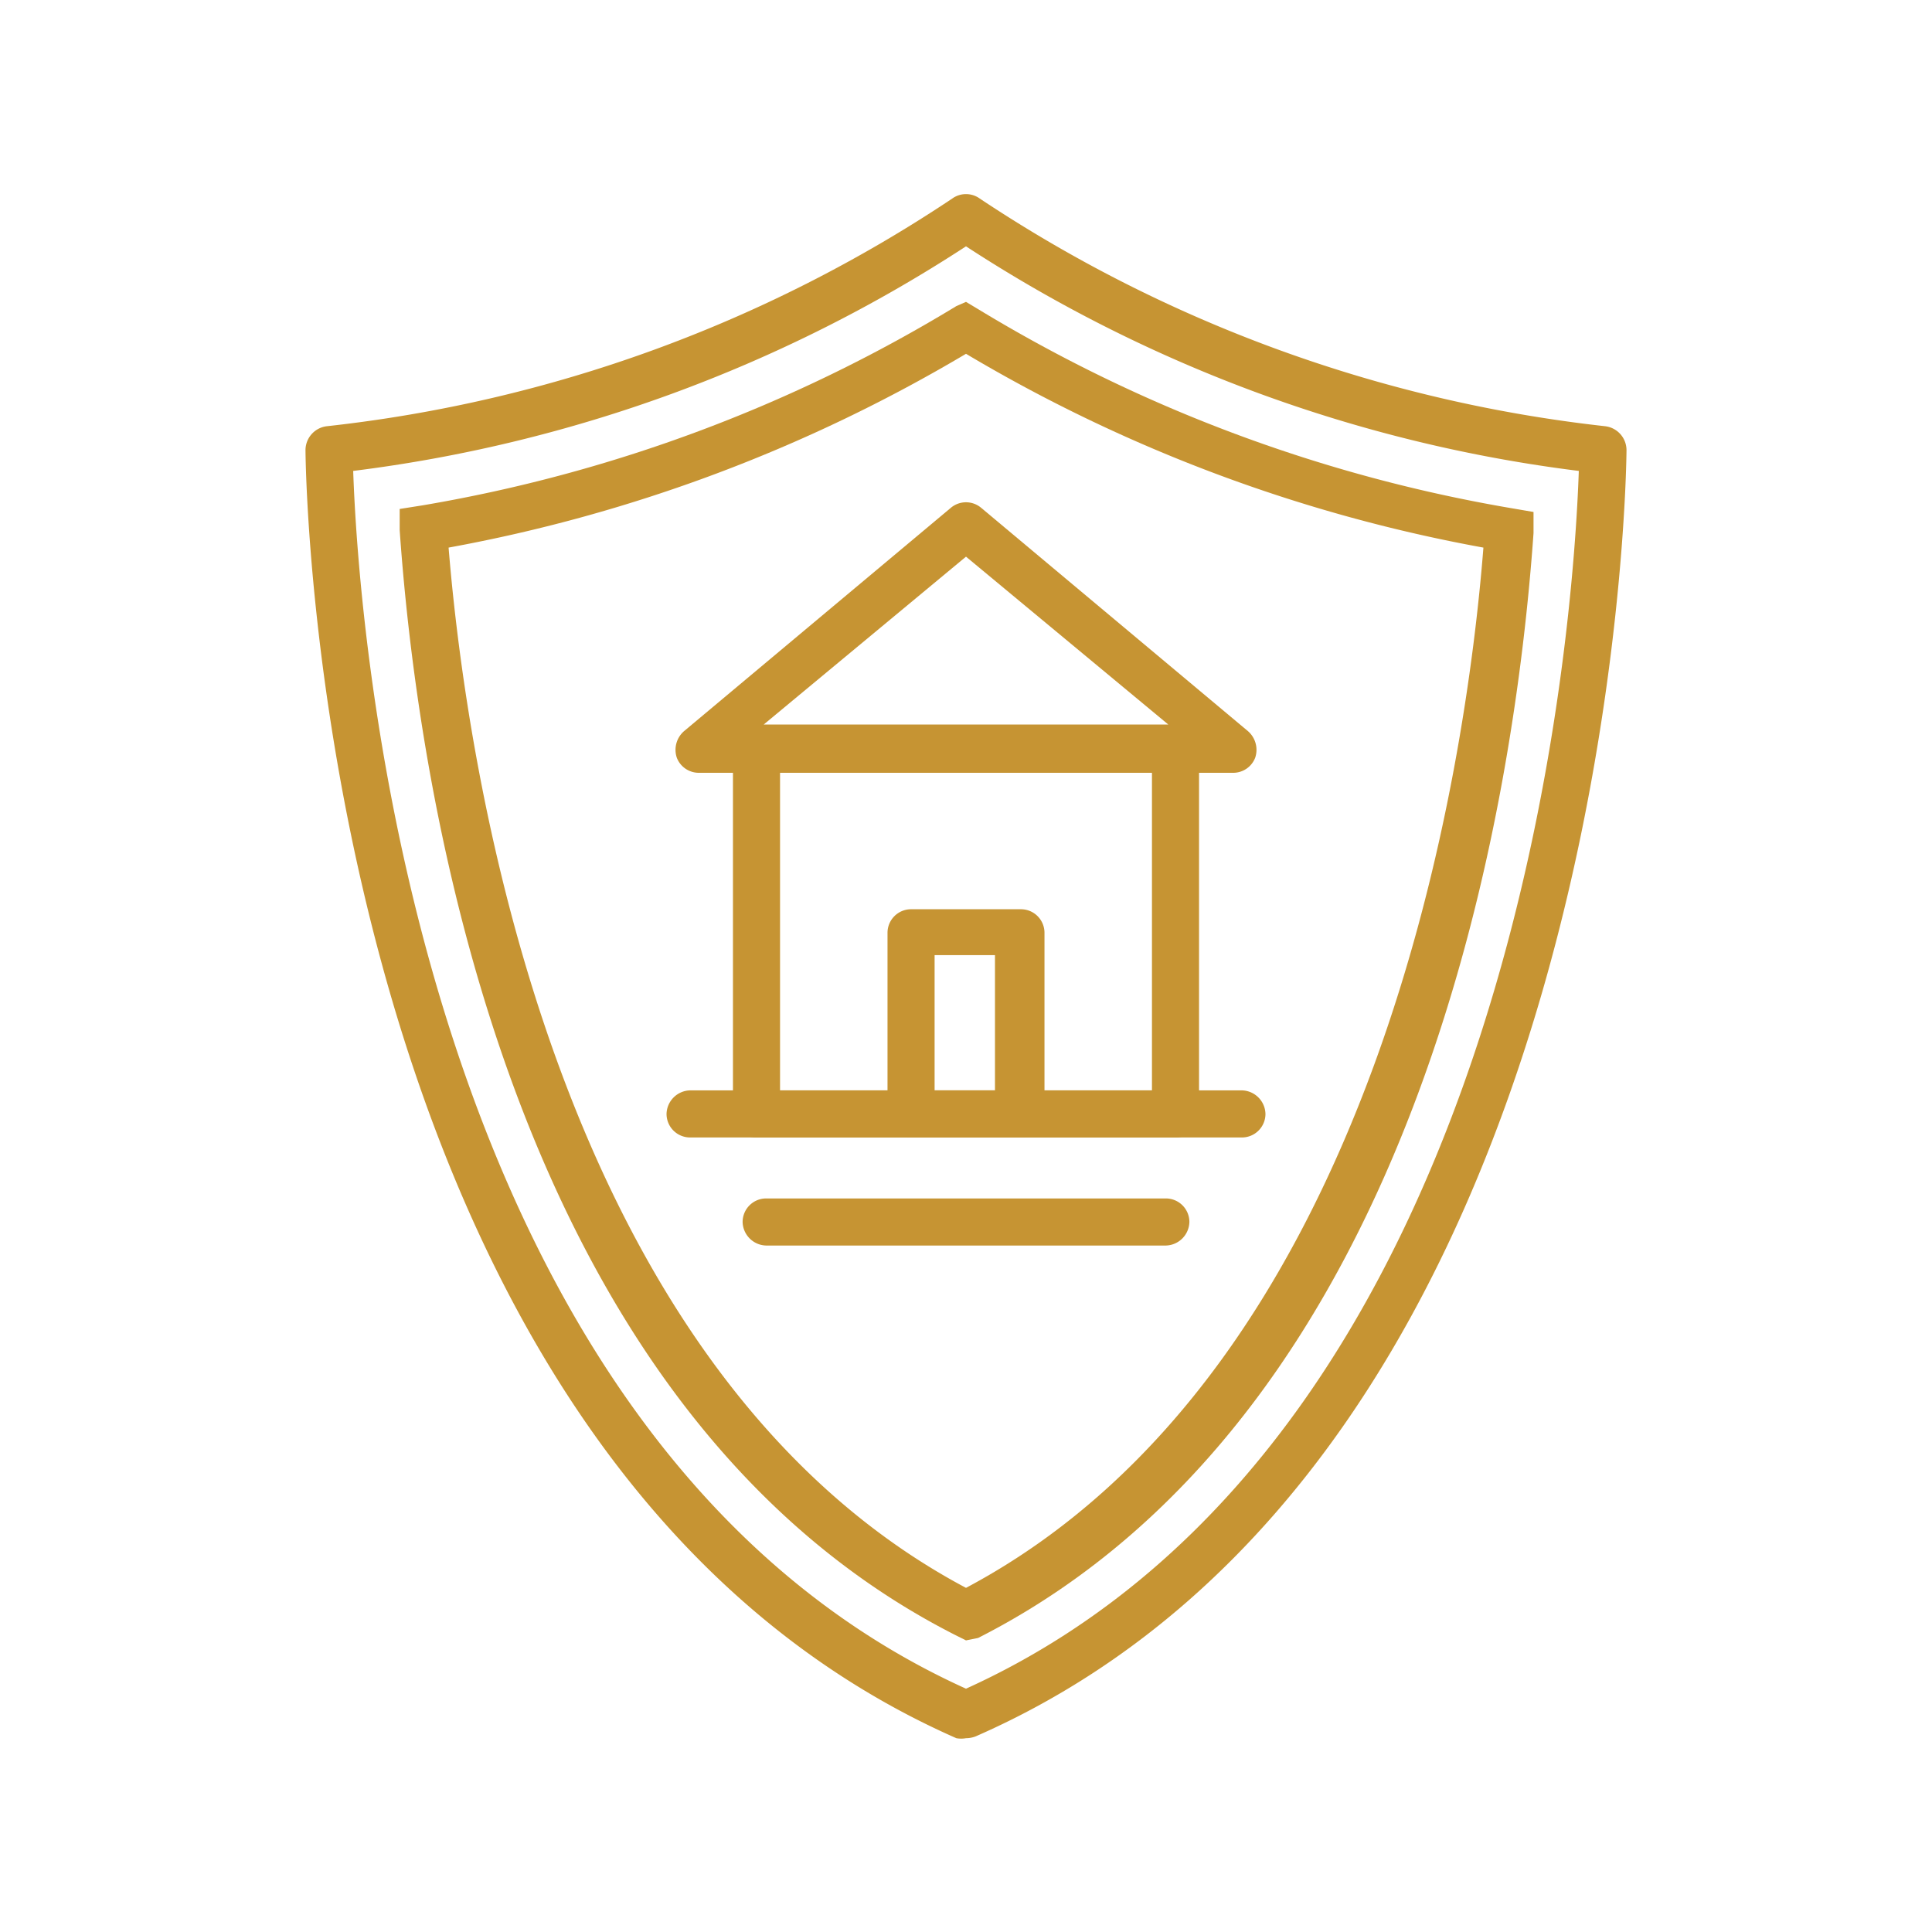 <svg id="Calque_1" data-name="Calque 1" xmlns="http://www.w3.org/2000/svg" viewBox="0 0 32 32"><defs><style>.cls-1{fill:#c69433;}</style></defs><path class="cls-1" d="M16,28.79a.45.45,0,0,1-.16,0C5.18,24.09,5.06,7.62,5.06,7.45a.4.4,0,0,1,.35-.39A23.2,23.2,0,0,0,15.77,3.29a.39.39,0,0,1,.46,0A23.33,23.33,0,0,0,26.59,7.06a.4.4,0,0,1,.35.39c0,.17-.12,16.64-10.78,21.31A.45.45,0,0,1,16,28.79ZM5.85,7.8c.08,2.35.94,16,10.15,20.17C25.22,23.79,26.07,10.15,26.15,7.8A24,24,0,0,1,16,4.08,24,24,0,0,1,5.85,7.8Z"/><path class="cls-1" d="M16,27.17l-.18-.09c-7.4-3.76-8.9-14-9.2-18.3l0-.35L7,8.37a25.05,25.05,0,0,0,8.84-3.3L16,5l.2.12a25.12,25.12,0,0,0,8.85,3.3l.35.06,0,.35c-.3,4.25-1.78,14.53-9.2,18.3ZM7.43,9.07C7.72,12.62,9.15,22.66,16,26.3c6.87-3.65,8.29-13.68,8.57-17.23A25.78,25.78,0,0,1,16,5.86,25.88,25.88,0,0,1,7.43,9.07Z"/><path class="cls-1" d="M16,4.38v0Z"/><path class="cls-1" d="M19.47,18.84H12.53a.38.38,0,0,1-.39-.39v-6a.39.39,0,0,1,.39-.39h6.94a.39.39,0,0,1,.39.39v6A.38.38,0,0,1,19.47,18.84Zm-6.55-.78h6.16V12.8H12.92Z"/><path class="cls-1" d="M20.42,12.8H11.58a.39.39,0,0,1-.37-.25.41.41,0,0,1,.12-.44l4.42-3.7a.39.39,0,0,1,.5,0l4.42,3.7a.41.41,0,0,1,.12.44A.39.39,0,0,1,20.42,12.8ZM12.65,12h6.7L16,9.22Z"/><path class="cls-1" d="M16.91,18.84H15.09a.38.38,0,0,1-.39-.39v-3a.39.39,0,0,1,.39-.39h1.82a.39.39,0,0,1,.39.39v3A.38.38,0,0,1,16.91,18.84Zm-1.43-.78h1V15.82h-1Z"/><path class="cls-1" d="M20.57,18.84H11.43a.39.39,0,0,1-.39-.39.4.4,0,0,1,.39-.39h9.14a.4.4,0,0,1,.39.39A.39.39,0,0,1,20.57,18.84Z"/><path class="cls-1" d="M19.31,20.63H12.69a.4.4,0,0,1-.39-.39.39.39,0,0,1,.39-.39h6.62a.39.39,0,0,1,.39.39A.4.4,0,0,1,19.31,20.63Z"/></svg>